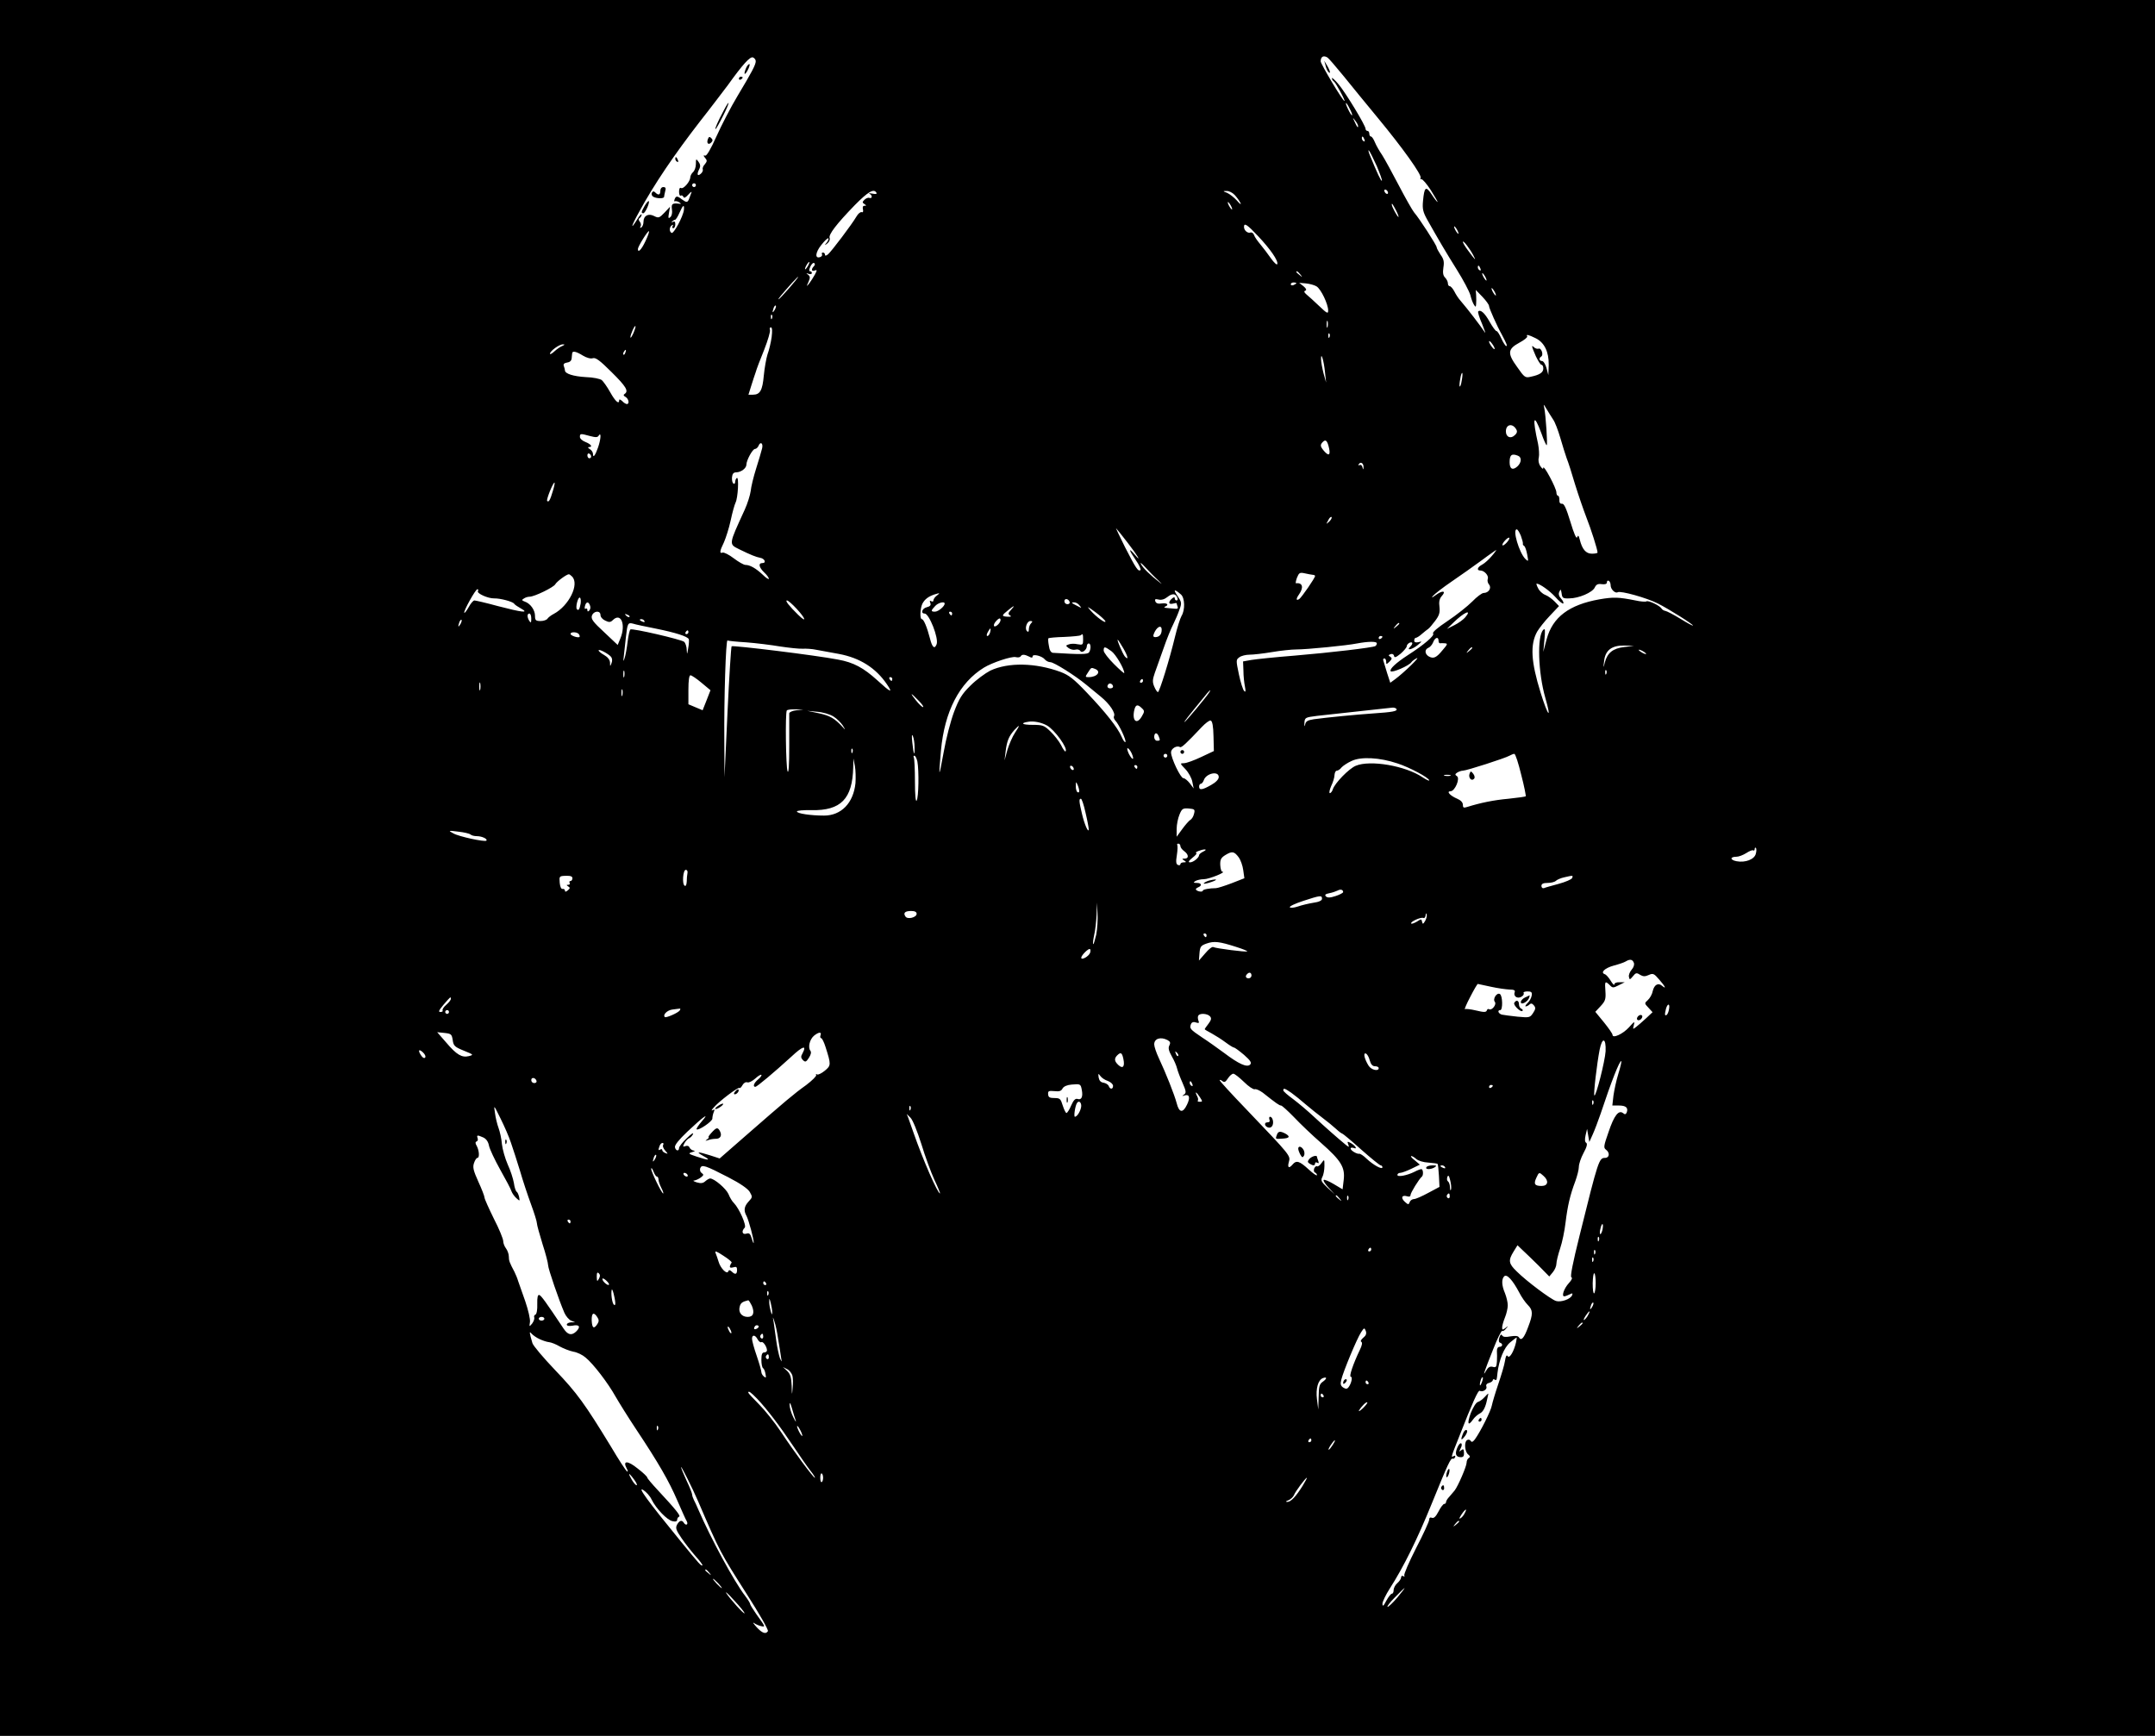 <?xml version="1.0" standalone="no"?>
<!DOCTYPE svg PUBLIC "-//W3C//DTD SVG 20010904//EN"
 "http://www.w3.org/TR/2001/REC-SVG-20010904/DTD/svg10.dtd">
<svg version="1.0" xmlns="http://www.w3.org/2000/svg"
 width="1152pt" height="928pt" viewBox="0 0 1152 928"
 preserveAspectRatio="xMidYMid meet">

<g transform="translate(0,928) scale(0.1,-0.1)"
fill="#000000" stroke="none">
<path d="M0 4640 l0 -4640 5760 0 5760 0 0 4640 0 4640 -5760 0 -5760 0 0
-4640z m4040 4313 c0 -19 -20 -57 -98 -187 -36 -60 -86 -157 -112 -215 -30
-67 -52 -105 -60 -103 -11 3 -11 0 0 -13 11 -13 10 -18 -2 -33 -9 -9 -14 -22
-11 -28 2 -6 -3 -17 -12 -24 -18 -15 -21 0 -6 28 6 12 5 24 -5 37 -13 18 -14
17 -14 -12 0 -17 -7 -36 -15 -43 -8 -7 -15 -20 -15 -29 -1 -22 -37 -64 -50
-56 -6 4 -10 -5 -10 -20 0 -14 4 -24 9 -21 5 4 11 0 14 -6 3 -9 12 -5 27 12
12 14 20 18 16 10 -3 -8 -9 -23 -12 -32 -8 -22 -14 -22 -40 -3 -24 19 -31 18
-38 -1 -3 -8 -2 -13 2 -10 4 2 14 0 22 -5 13 -9 13 -10 0 -8 -37 4 -42 -1 -38
-31 3 -18 -1 -35 -9 -41 -10 -9 -12 -5 -7 22 l6 34 -30 -32 c-27 -28 -32 -30
-55 -18 -31 16 -57 2 -57 -30 0 -13 -5 -27 -12 -31 -7 -4 -8 -3 -4 5 4 6 3 18
-4 26 -7 9 -8 15 0 20 5 3 10 12 10 18 0 7 -12 -6 -25 -28 -38 -61 -30 -32 12
43 81 149 188 306 325 483 57 72 123 160 149 194 81 113 119 154 134 148 8 -3
15 -12 15 -20z m3057 19 c6 -4 44 -48 85 -98 40 -50 123 -151 184 -225 130
-157 237 -306 228 -320 -3 -5 -1 -8 4 -7 6 2 29 -25 51 -59 22 -35 38 -63 36
-63 -3 0 -17 18 -32 41 -31 47 -39 40 -46 -36 -4 -41 0 -59 23 -100 58 -103
99 -173 158 -267 34 -54 66 -115 72 -135 5 -21 14 -45 20 -53 8 -13 10 -12 11
5 1 11 1 32 0 48 l-2 27 35 -36 c20 -21 36 -43 36 -50 0 -11 42 -106 69 -154
25 -47 30 -60 23 -60 -4 0 -16 18 -26 40 -10 22 -21 40 -26 40 -5 0 -21 22
-37 50 -26 47 -49 67 -61 55 -3 -3 6 -33 21 -67 14 -35 21 -55 14 -44 -24 36
-88 120 -130 169 -11 12 -25 34 -33 50 -8 15 -19 27 -24 27 -6 0 -10 7 -10 16
0 8 -7 22 -15 30 -11 11 -13 26 -9 54 5 30 2 45 -15 68 -11 17 -21 35 -21 40
0 11 -93 155 -121 187 -9 11 -46 76 -82 145 -36 69 -76 142 -89 162 -14 20
-31 50 -38 67 -7 17 -16 31 -21 31 -5 0 -9 7 -9 15 0 8 -4 15 -10 15 -5 0 -10
5 -10 11 0 18 -105 191 -144 238 -20 24 -36 38 -36 33 0 -6 5 -14 10 -17 10
-6 64 -105 57 -105 -9 0 -127 198 -127 212 0 25 15 34 37 20z m118 -273 c9
-17 15 -33 13 -35 -3 -2 -12 12 -21 31 -21 43 -13 47 8 4z m45 -93 c0 -12 -5
-7 -19 24 -11 24 -11 24 3 6 9 -11 16 -24 16 -30z m34 -72 c3 -8 2 -12 -4 -9
-6 3 -10 10 -10 16 0 14 7 11 14 -7z m66 -142 c17 -41 30 -76 27 -78 -4 -4
-24 38 -64 136 -8 19 -10 31 -5 25 5 -5 24 -43 42 -83z m-3640 -102 c0 -5 -4
-10 -10 -10 -5 0 -10 5 -10 10 0 6 5 10 10 10 6 0 10 -4 10 -10z m3700 -41 c0
-6 -4 -7 -10 -4 -5 3 -10 11 -10 16 0 6 5 7 10 4 6 -3 10 -11 10 -16z m-2735
1 c4 -7 -3 -9 -22 -5 -15 3 -22 2 -15 -1 16 -7 16 -27 0 -22 -7 3 -19 -2 -27
-10 -12 -12 -12 -15 0 -23 11 -7 12 -9 0 -9 -8 0 -11 -7 -8 -19 3 -12 0 -18
-7 -15 -6 2 -19 -8 -28 -24 -25 -43 -133 -185 -151 -201 -11 -9 -17 -10 -17
-2 0 6 -5 11 -11 11 -5 0 -8 -4 -5 -9 3 -5 -1 -12 -9 -15 -30 -11 -27 24 5 64
18 23 35 39 38 36 3 -3 -1 -14 -9 -23 -13 -16 -12 -17 4 -4 10 8 15 21 12 29
-7 18 38 76 134 175 72 73 102 90 116 67z m1915 -12 c12 -13 26 -32 31 -43 6
-11 -3 -6 -18 12 -16 18 -40 36 -53 42 -24 9 -24 10 -3 10 12 1 32 -9 43 -21z
m-20 -58 c6 -11 8 -20 6 -20 -3 0 -10 9 -16 20 -6 11 -8 20 -6 20 3 0 10 -9
16 -20z m884 -27 c9 -18 14 -33 12 -33 -6 0 -36 55 -36 66 0 11 5 3 24 -33z
m-3808 5 c-4 -35 -55 -130 -66 -123 -14 8 -12 32 2 41 7 4 8 3 4 -4 -4 -7 -2
-12 3 -12 6 0 11 9 11 21 0 13 -4 18 -12 13 -8 -4 -10 -3 -5 2 5 5 12 9 15 9
4 -1 15 16 24 37 19 43 27 48 24 16z m3070 -141 c65 -69 108 -131 102 -149 -2
-6 -17 7 -34 31 -16 23 -41 56 -56 74 -15 18 -31 40 -34 50 -3 10 -12 16 -19
14 -15 -6 -35 11 -35 30 0 24 17 13 76 -50z m1064 33 c6 -11 8 -20 6 -20 -3 0
-10 9 -16 20 -6 11 -8 20 -6 20 3 0 10 -9 16 -20z m-4340 -60 c-21 -45 -40
-64 -40 -41 0 13 54 100 59 95 3 -2 -6 -27 -19 -54z m4426 -75 c18 -34 10 -26
-29 27 -15 20 -27 40 -27 45 1 11 37 -36 56 -72z m-3556 -55 c-6 -11 -13 -20
-16 -20 -2 0 0 9 6 20 6 11 13 20 16 20 2 0 0 -9 -6 -20z m31 -3 c-16 -16 -13
-30 4 -23 13 5 14 2 1 -22 -8 -15 -22 -36 -30 -47 -15 -19 -16 -18 -4 8 10 23
9 30 -3 39 -11 8 -11 9 4 4 9 -3 17 -1 17 4 0 6 -4 10 -10 10 -6 0 -5 10 2 25
6 13 15 22 20 19 6 -4 5 -11 -1 -17z m3563 -13 c3 -8 2 -12 -4 -9 -6 3 -10 10
-10 16 0 14 7 11 14 -7z m-963 -31 c13 -16 12 -17 -3 -4 -10 7 -18 15 -18 17
0 8 8 3 21 -13z m989 -13 c6 -11 8 -20 6 -20 -3 0 -10 9 -16 20 -6 11 -8 20
-6 20 3 0 10 -9 16 -20z m-3721 -60 c-29 -33 -54 -60 -57 -60 -5 0 16 25 72
88 51 55 40 35 -15 -28z m2711 26 c0 -2 -7 -6 -15 -10 -8 -3 -15 -1 -15 4 0 6
7 10 15 10 8 0 15 -2 15 -4z m108 -17 c24 -15 62 -95 62 -129 0 -19 -6 -16
-48 24 -26 25 -56 52 -67 61 -14 12 -16 18 -7 21 8 4 5 11 -10 24 l-23 18 36
-3 c20 -2 46 -9 57 -16z m952 -29 c6 -11 8 -20 6 -20 -3 0 -10 9 -16 20 -6 11
-8 20 -6 20 3 0 10 -9 16 -20z m-3849 -97 c-12 -20 -14 -14 -5 12 4 9 9 14 11
11 3 -2 0 -13 -6 -23z m-14 -45 c-3 -8 -6 -5 -6 6 -1 11 2 17 5 13 3 -3 4 -12
1 -19z m2970 -45 c-3 -10 -5 -4 -5 12 0 17 2 24 5 18 2 -7 2 -21 0 -30z
m-3711 -34 c-9 -19 -15 -29 -16 -22 0 15 22 64 27 60 2 -2 -3 -19 -11 -38z
m739 -21 c-4 -29 -14 -71 -22 -92 -7 -22 -16 -73 -20 -114 -7 -79 -20 -102
-58 -102 l-24 0 15 48 c8 26 19 59 24 73 4 15 24 68 45 119 20 51 34 99 31
106 -3 8 -1 14 5 14 7 0 8 -18 4 -52z m2982 0 c-3 -8 -6 -5 -6 6 -1 11 2 17 5
13 3 -3 4 -12 1 -19z m1102 -6 c47 -23 71 -73 70 -142 l-2 -55 -10 38 c-6 20
-16 37 -24 37 -15 0 -18 16 -4 24 14 9 0 48 -14 42 -7 -2 -18 1 -24 7 -16 16
-14 6 9 -47 12 -25 25 -46 30 -46 6 0 10 -9 10 -20 0 -21 -19 -34 -67 -44 -29
-7 -34 -4 -72 51 -54 74 -52 97 11 131 26 14 45 29 42 34 -8 12 7 9 45 -10z
m-219 -56 c0 -6 -7 -1 -15 10 -8 10 -15 23 -15 28 0 6 7 1 15 -10 8 -10 15
-23 15 -28z m-4985 14 c-11 -4 -30 -18 -42 -29 -13 -12 -23 -17 -23 -12 0 14
50 51 69 50 12 0 11 -2 -4 -9z m338 -35 c-3 -9 -8 -14 -10 -11 -3 3 -2 9 2 15
9 16 15 13 8 -4z m-227 -16 c20 -12 42 -18 53 -14 15 5 38 -12 100 -74 78 -77
93 -102 70 -117 -8 -5 -6 -10 5 -16 17 -10 22 -38 7 -38 -5 0 -17 7 -25 16 -9
8 -16 11 -16 5 0 -25 -20 -8 -48 42 -16 29 -37 58 -45 65 -9 7 -47 15 -85 16
-67 4 -112 18 -112 36 0 4 -3 15 -6 23 -4 11 2 16 18 19 15 2 23 10 24 23 1
11 2 23 3 28 2 12 22 8 57 -14z m3967 -89 l6 -55 -14 50 c-7 28 -13 61 -13 75
-1 43 15 -7 21 -70z m731 -44 c-3 -21 -8 -35 -11 -32 -2 2 -1 20 3 40 3 21 8
35 11 32 2 -2 1 -20 -3 -40z m488 -208 c10 -13 27 -58 39 -99 12 -41 27 -90
34 -109 8 -19 28 -82 45 -140 18 -58 45 -136 60 -175 25 -63 60 -173 60 -189
0 -3 -13 -6 -30 -6 -32 0 -52 23 -65 75 -6 23 -9 26 -14 13 -4 -11 -17 19 -36
82 -22 72 -34 99 -45 97 -10 -1 -15 6 -14 21 0 12 -3 22 -8 22 -4 0 -8 8 -8
18 0 10 -16 47 -35 82 -19 36 -35 58 -35 50 0 -10 -5 -7 -15 7 -10 14 -13 32
-9 47 3 14 1 47 -4 73 -32 143 -24 169 18 56 12 -35 25 -63 28 -63 6 0 -5 163
-13 200 -5 22 -4 21 12 -6 10 -17 26 -42 35 -56z m-198 -51 c8 -12 7 -21 -6
-33 -22 -22 -48 -11 -48 20 0 37 34 45 54 13z m-4950 -38 c31 -8 41 -8 47 3
14 21 11 -21 -4 -64 -15 -43 -27 -59 -27 -35 0 9 -8 21 -17 26 -10 6 -12 11
-5 11 22 0 12 15 -18 27 -16 6 -30 18 -30 27 0 19 3 19 54 5z m3951 -66 c8
-38 -3 -42 -28 -13 -20 24 -21 32 -5 48 15 15 24 6 33 -35z m-3031 0 c-4 -16
-18 -64 -32 -108 -14 -44 -27 -98 -29 -120 -3 -22 -17 -67 -32 -100 -87 -190
-86 -183 -28 -212 59 -29 89 -41 111 -45 24 -4 34 -28 12 -28 -24 0 -19 -23 9
-50 14 -13 25 -28 25 -34 0 -5 -15 4 -32 21 -37 35 -69 53 -93 53 -9 0 -37 16
-62 35 -26 20 -53 33 -60 31 -18 -7 -16 8 7 55 10 23 27 75 36 117 9 43 21 85
26 95 13 25 19 139 7 132 -5 -4 -9 -13 -9 -21 0 -8 -4 -13 -9 -9 -6 3 -9 18
-8 33 2 20 8 27 24 27 25 1 53 22 53 41 0 23 33 84 46 84 6 0 14 7 18 15 10
27 27 17 20 -12z m-914 -44 c0 -5 -4 -9 -10 -9 -5 0 -10 7 -10 16 0 8 5 12 10
9 6 -3 10 -10 10 -16z m4954 5 c22 -8 20 -37 -3 -58 -25 -22 -41 -13 -41 23 0
39 11 48 44 35z m-825 -62 c-1 -15 -2 -15 -6 1 -2 9 -9 14 -15 11 -7 -4 -8 -2
-4 5 10 15 26 4 25 -17z m-4334 -128 c-14 -48 -22 -61 -30 -52 -6 6 31 98 39
98 3 0 -1 -21 -9 -46z m4151 -162 c-18 -16 -18 -16 -6 6 6 13 14 21 18 18 3
-4 -2 -14 -12 -24z m-1079 -112 c55 -71 79 -112 39 -65 -36 42 -32 25 6 -30
17 -24 28 -48 25 -52 -12 -11 -24 7 -83 122 -30 61 -52 106 -47 100 5 -5 32
-39 60 -75z m2103 36 c7 -19 12 -38 11 -42 -2 -4 2 -10 7 -13 5 -3 12 -24 16
-46 7 -38 7 -39 -10 -23 -33 33 -70 158 -46 158 5 0 14 -15 22 -34z m-75 -36
c-10 -11 -20 -18 -23 -15 -3 3 3 14 13 25 10 11 20 18 23 15 3 -3 -3 -14 -13
-25z m-80 -72 c-15 -18 -38 -39 -51 -46 -27 -14 -32 -32 -10 -32 21 0 46 -28
39 -45 -3 -9 0 -22 7 -30 15 -18 -2 -45 -29 -45 -9 0 -37 -21 -61 -46 -25 -25
-84 -72 -132 -104 -54 -36 -83 -61 -77 -67 10 -10 -50 -61 -136 -116 -63 -41
-98 -74 -91 -85 6 -11 99 29 111 48 3 5 16 15 28 21 23 11 -69 -78 -115 -112
l-26 -19 -17 52 c-9 29 -18 59 -20 66 -3 6 0 12 5 12 6 0 10 -8 10 -17 0 -16
1 -16 18 0 14 14 14 19 4 26 -11 7 -11 9 2 14 8 3 16 0 18 -9 2 -12 10 -9 36
12 17 15 32 33 32 39 0 7 7 15 15 19 18 7 20 -5 3 -22 -22 -22 12 -14 40 9 25
21 26 22 5 16 -16 -3 -23 -1 -23 9 0 8 4 14 8 14 5 0 20 9 33 21 13 11 29 24
34 27 6 4 22 23 37 43 22 29 26 44 23 74 -4 27 0 44 11 57 27 29 7 34 -29 8
-22 -16 -27 -18 -17 -6 8 10 53 45 100 77 47 32 119 83 160 113 41 31 77 55
78 56 2 0 -8 -15 -23 -32z m-1784 -130 c19 -18 24 -24 10 -13 -50 38 -93 80
-102 100 -6 11 5 3 23 -17 18 -20 49 -52 69 -70z m827 29 c6 0 12 -3 12 -6 0
-11 -71 -113 -84 -123 -18 -12 -19 0 -2 24 26 37 20 64 -16 60 -3 -1 -1 12 5
29 11 27 15 30 42 24 16 -4 36 -7 43 -8z m-3960 -9 c41 -41 -17 -157 -98 -200
-14 -7 -29 -19 -33 -25 -4 -7 -21 -13 -37 -13 -26 0 -30 4 -30 28 0 31 -25 66
-55 76 -16 6 -17 9 -5 16 8 6 22 10 31 10 26 0 128 50 137 66 8 15 61 54 73
54 3 0 10 -5 17 -12z m5552 -47 c0 -22 25 -45 38 -37 15 9 155 -30 214 -60 58
-29 188 -111 188 -118 0 -3 -30 13 -67 36 -36 22 -73 41 -80 42 -8 1 -18 7
-21 13 -10 16 -71 45 -81 38 -5 -3 -31 -1 -58 5 -91 18 -117 19 -193 6 -162
-29 -250 -95 -282 -213 l-18 -68 6 65 c5 52 4 63 -6 53 -34 -33 -28 -228 11
-364 35 -122 14 -99 -25 27 -52 167 -57 258 -19 327 10 17 40 56 67 84 l50 53
-23 24 c-13 13 -35 30 -51 36 -15 6 -32 22 -38 36 -7 13 -10 24 -8 24 17 0 70
-38 100 -71 20 -23 40 -39 43 -35 3 3 -2 15 -12 26 -12 13 -15 25 -9 37 7 15
8 14 12 -9 3 -25 7 -28 40 -27 52 0 125 32 137 58 8 17 17 21 38 18 18 -2 27
1 27 10 0 8 5 11 10 8 6 -3 10 -14 10 -24z m-6055 -31 c-8 -12 54 -40 87 -39
31 1 100 -17 107 -29 3 -5 20 -16 36 -25 47 -26 6 -21 -124 13 -62 17 -119 30
-125 30 -6 0 -20 -16 -30 -35 -11 -19 -21 -33 -24 -31 -6 7 60 126 70 126 5 0
6 -5 3 -10z m3758 -18 c21 -18 23 -83 3 -115 -7 -12 -23 -62 -35 -112 -29
-121 -83 -295 -91 -295 -4 0 -13 13 -20 30 -10 24 -9 37 3 72 9 24 30 83 47
132 17 50 41 108 52 129 11 22 26 57 33 78 13 35 12 40 -11 74 -24 35 -17 38
19 7z m-1305 -6 c-10 -7 -18 -19 -18 -25 0 -7 -5 -9 -12 -5 -8 5 -9 2 -5 -9 5
-12 -1 -19 -18 -23 -26 -6 -35 -34 -12 -34 24 0 76 -132 64 -164 -11 -29 -24
-17 -36 32 -15 58 -33 102 -43 102 -12 0 -9 59 3 83 13 24 32 38 64 49 30 9
32 9 13 -6z m1286 -12 c3 -8 1 -14 -4 -14 -6 0 -10 5 -10 11 0 8 -5 8 -15 -1
-21 -18 -19 -33 5 -27 11 3 20 4 20 2 0 -2 2 -10 5 -18 4 -10 -1 -13 -17 -11
-13 1 -32 3 -43 4 -11 1 -14 4 -7 7 23 9 12 21 -17 17 -20 -3 -30 0 -35 11 -4
12 0 14 17 10 15 -4 32 1 47 13 26 21 45 20 54 -4z m-3190 -31 c-6 -31 -11
-39 -20 -30 -9 9 6 68 16 62 5 -3 6 -18 4 -32z m2614 9 c2 -7 -3 -12 -12 -12
-9 0 -16 7 -16 16 0 17 22 14 28 -4z m-1459 -37 c49 -53 55 -78 8 -32 -48 47
-72 77 -60 77 6 0 29 -20 52 -45z m-1105 18 c4 -9 2 -21 -4 -27 -7 -7 -10 -6
-10 3 0 7 -4 10 -9 7 -5 -4 -7 3 -4 14 6 24 19 26 27 3z m1896 10 c0 -14 -34
-43 -52 -43 -22 0 -23 5 0 29 16 19 52 28 52 14z m721 -10 c13 -15 12 -15 -11
-3 -34 17 -36 20 -18 20 9 0 22 -7 29 -17z m-367 -24 c-15 -16 -16 -22 -5 -29
10 -5 6 -8 -12 -7 -34 2 -34 6 1 34 34 28 41 29 16 2z m505 -60 c5 -16 -47 21
-79 57 -22 25 -19 24 25 -8 27 -20 51 -42 54 -49z m-2699 33 c0 -11 12 -24 26
-30 20 -10 28 -9 40 3 44 43 71 -25 40 -99 l-14 -34 -72 68 c-60 55 -71 71
-66 88 9 27 46 30 46 4z m1880 8 c0 -5 -2 -10 -4 -10 -3 0 -8 5 -11 10 -3 6
-1 10 4 10 6 0 11 -4 11 -10z m2743 -20 c-10 -12 -36 -31 -58 -42 l-40 -20 35
34 c55 54 102 75 63 28z m-4993 -7 c0 -22 -2 -25 -10 -13 -13 20 -13 40 0 40
6 0 10 -12 10 -27z m525 9 c-3 -3 -11 0 -18 7 -9 10 -8 11 6 5 10 -3 15 -9 12
-12z m1971 -40 c-23 -23 -33 -6 -10 19 12 13 20 16 22 9 3 -7 -3 -19 -12 -28z
m-2875 1 c-12 -20 -14 -14 -5 12 4 9 9 14 11 11 3 -2 0 -13 -6 -23z m984 17
c3 -6 -1 -7 -9 -4 -18 7 -21 14 -7 14 6 0 13 -4 16 -10z m2067 -12 c-7 -7 -12
-21 -12 -32 0 -13 -3 -17 -10 -10 -14 14 0 54 18 54 12 0 13 -3 4 -12z m-2004
-29 c103 -21 167 -41 174 -56 2 -5 1 -26 -3 -48 -6 -36 -6 -37 -8 -9 0 17 -7
37 -14 43 -17 13 -276 73 -287 66 -4 -3 -11 -32 -15 -66 -4 -33 -11 -73 -16
-87 -7 -22 -8 -20 -4 13 2 22 7 67 11 100 8 73 11 78 38 71 11 -4 68 -16 124
-27z m3972 27 c0 -2 -8 -10 -17 -17 -16 -13 -17 -12 -4 4 13 16 21 21 21 13z
m-1270 -33 c0 -24 -12 -38 -32 -39 -11 -1 -15 4 -11 15 14 39 43 55 43 24z
m-917 -13 c-3 -11 -9 -20 -15 -20 -5 0 -4 9 2 20 6 11 12 20 14 20 2 0 2 -9
-1 -20z m-1613 0 c0 -5 -5 -10 -11 -10 -5 0 -7 5 -4 10 3 6 8 10 11 10 2 0 4
-4 4 -10z m-585 -11 c4 -6 5 -12 3 -14 -7 -7 -48 7 -48 16 0 13 37 11 45 -2z
m2695 -29 c0 -27 -2 -29 -30 -24 -16 4 -37 3 -47 -1 -17 -6 -17 -7 0 -20 10
-7 26 -11 36 -8 10 3 22 0 26 -7 9 -14 35 6 35 26 0 8 5 14 10 14 12 0 13 -30
2 -47 -7 -12 -47 -12 -193 -3 -11 1 -19 14 -22 38 -4 20 -5 38 -2 40 2 2 40 6
85 7 45 2 84 6 88 9 10 11 12 6 12 -24z m1600 16 c0 -3 -4 -8 -10 -11 -5 -3
-10 -1 -10 4 0 6 5 11 10 11 6 0 10 -2 10 -4z m300 -21 c0 -8 3 -14 8 -14 4 1
15 1 25 0 17 -1 16 -5 -10 -35 -34 -42 -49 -49 -74 -36 -23 13 -25 38 -3 47 8
3 20 16 25 29 10 27 29 32 29 9z m-3700 -9 c52 -4 133 -14 180 -22 47 -7 101
-13 120 -12 19 1 53 -1 75 -6 22 -4 76 -14 120 -22 112 -21 197 -75 256 -162
34 -50 21 -45 -51 21 -74 67 -127 96 -211 111 -118 23 -561 77 -568 71 -3 -4
-13 -163 -22 -353 l-16 -347 -1 195 c-2 223 8 541 17 536 3 -2 49 -7 101 -10z
m2015 -32 c25 -43 30 -69 7 -42 -11 15 -43 88 -37 88 2 0 15 -21 30 -46z
m1355 27 c0 -6 -3 -12 -8 -15 -13 -8 -240 -35 -432 -51 -102 -8 -206 -19 -230
-23 l-45 -8 2 -49 c0 -28 4 -66 8 -85 5 -26 4 -32 -4 -24 -6 5 -19 45 -28 88
-16 76 -16 79 2 92 10 8 35 14 54 14 20 0 74 6 121 14 47 8 105 14 130 14 56
0 270 21 324 32 58 11 106 12 106 1z m1323 -20 c-61 -7 -90 -31 -104 -82 -8
-33 -9 -33 -4 6 6 59 41 85 108 84 l52 -2 -52 -6z m-2742 -22 c23 -16 69 -94
69 -117 0 -4 -25 18 -55 48 -30 30 -55 62 -55 72 0 23 5 23 41 -3z m1929 17
c0 -2 -8 -10 -17 -17 -16 -13 -17 -12 -4 4 13 16 21 21 21 13z m-4603 -48 c6
-8 7 -21 2 -33 -7 -19 -8 -19 -8 3 -1 15 -12 29 -31 40 -16 9 -30 20 -30 25 0
10 53 -18 67 -35z m5533 16 c0 -2 -9 0 -20 6 -11 6 -20 13 -20 16 0 2 9 0 20
-6 11 -6 20 -13 20 -16z m-3299 -14 c14 -8 19 -7 19 1 0 15 52 2 66 -17 6 -7
19 -14 29 -14 19 0 133 -72 191 -120 17 -14 52 -43 78 -64 48 -39 81 -89 71
-105 -3 -5 0 -15 7 -23 20 -20 61 -109 54 -115 -3 -3 -12 9 -20 28 -21 49 -85
130 -185 235 -70 74 -97 95 -142 112 -133 49 -279 52 -375 7 -27 -14 -75 -49
-106 -80 -46 -45 -61 -70 -88 -141 -18 -48 -43 -144 -55 -213 -27 -146 -28
-146 -15 6 19 209 98 363 230 444 44 27 149 62 170 56 11 -3 23 -1 26 4 7 12
21 11 45 -1z m353 -66 c35 -14 11 -44 -35 -44 -18 0 -19 1 -3 25 18 28 17 27
38 19z m-2517 -41 c-3 -10 -5 -4 -5 12 0 17 2 24 5 18 2 -7 2 -21 0 -30z
m5250 15 c-3 -8 -6 -5 -6 6 -1 11 2 17 5 13 3 -3 4 -12 1 -19z m-4837 -48 l48
-40 -21 -54 -21 -53 -38 16 -38 16 0 78 c0 50 4 77 11 77 6 0 33 -18 59 -40z
m1020 20 c0 -5 -2 -10 -4 -10 -3 0 -8 5 -11 10 -3 6 -1 10 4 10 6 0 11 -4 11
-10z m1340 -10 c0 -5 -5 -10 -11 -10 -5 0 -7 5 -4 10 3 6 8 10 11 10 2 0 4 -4
4 -10z m-3543 -47 c-3 -10 -5 -2 -5 17 0 19 2 27 5 18 2 -10 2 -26 0 -35z
m3383 16 c0 -5 -7 -9 -15 -9 -15 0 -20 12 -9 23 8 8 24 -1 24 -14z m-2623 -46
c-3 -10 -5 -4 -5 12 0 17 2 24 5 18 2 -7 2 -21 0 -30z m3137 15 c-14 -23 -127
-158 -132 -158 -4 0 16 26 103 132 30 38 43 49 29 26z m-1554 -43 c19 -19 30
-35 24 -35 -5 0 -22 16 -37 35 -36 45 -30 45 13 0z m1194 -41 c15 -14 15 -18
-1 -45 -27 -46 -53 -21 -39 37 7 28 18 30 40 8z m1361 -4 c7 -12 -21 -17 -125
-24 -88 -6 -244 -21 -317 -31 -32 -5 -43 -11 -46 -28 -3 -14 -5 -11 -4 8 2 29
4 30 67 38 54 6 343 38 402 44 10 1 20 -2 23 -7z m-3207 -7 c-21 -2 -38 -10
-39 -16 0 -7 0 -84 0 -172 0 -106 -3 -153 -9 -138 -9 22 -13 311 -4 325 3 4
24 7 47 6 l42 -1 -37 -4z m197 -33 c18 -11 40 -33 50 -48 16 -26 16 -27 -2 -7
-42 45 -66 59 -126 72 l-62 13 53 -5 c29 -2 68 -13 87 -25z m1141 -48 c41 -22
115 -124 100 -139 -2 -3 -14 12 -24 34 -11 21 -37 54 -57 73 -33 32 -41 35
-95 35 -58 0 -69 10 -20 17 27 4 67 -4 96 -20z m891 -58 l2 -79 -68 -32 c-38
-18 -79 -33 -92 -33 -22 0 -22 -1 8 -32 17 -18 34 -49 37 -68 l7 -35 -21 28
c-12 15 -27 27 -34 27 -15 0 -66 107 -66 138 0 20 31 39 48 28 8 -4 33 19 116
107 20 21 41 37 48 35 9 -3 14 -31 15 -84z m-1061 19 c-14 -21 -32 -63 -41
-93 l-15 -55 6 50 c7 55 17 79 47 113 30 32 31 27 3 -15z m-537 -77 c1 -54 -5
-42 -12 24 -4 36 -3 48 3 35 5 -11 9 -38 9 -59z m1305 58 c9 -22 8 -24 -9 -24
-8 0 -15 9 -15 20 0 24 15 27 24 4z m-1637 -86 c-3 -8 -6 -5 -6 6 -1 11 2 17
5 13 3 -3 4 -12 1 -19z m1492 -4 c17 -38 6 -42 -14 -5 -8 17 -12 31 -7 31 5 0
14 -12 21 -26z m191 -14 c0 -5 -4 -10 -10 -10 -5 0 -10 5 -10 10 0 6 5 10 10
10 6 0 10 -4 10 -10z m1892 -102 c16 -61 26 -113 24 -115 -2 -2 -44 -8 -92
-13 -79 -7 -151 -22 -221 -44 -19 -6 -23 -4 -23 12 0 12 -11 24 -30 32 -38 16
-60 40 -36 40 24 0 53 70 34 81 -11 7 -10 11 2 19 8 5 22 10 30 10 19 0 227
67 249 80 9 5 21 10 26 10 6 0 22 -50 37 -112z m-3228 71 c9 -48 7 -192 -4
-209 -5 -9 -9 28 -9 103 0 65 -3 122 -6 127 -3 6 -2 10 3 10 5 0 12 -14 16
-31z m2566 -10 c65 -21 170 -77 170 -91 0 -4 -16 4 -36 17 -90 61 -280 94
-357 61 -36 -15 -111 -92 -122 -125 -3 -11 -11 -21 -16 -21 -5 0 -2 17 7 38
10 20 18 47 18 60 1 12 6 22 12 22 6 0 18 7 25 17 8 9 32 25 54 35 50 24 150
19 245 -13z m-2897 -106 c-11 -106 -76 -173 -168 -173 -72 0 -145 11 -145 22
0 5 35 8 78 7 157 -3 219 60 223 229 l1 47 8 -40 c4 -22 5 -63 3 -92z m1167
76 c0 -6 -4 -7 -10 -4 -5 3 -10 11 -10 16 0 6 5 7 10 4 6 -3 10 -11 10 -16z
m340 11 c0 -5 -2 -10 -4 -10 -3 0 -8 5 -11 10 -3 6 -1 10 4 10 6 0 11 -4 11
-10z m435 -54 c0 -12 -15 -28 -40 -42 -47 -27 -65 -30 -65 -9 0 8 4 15 9 15 5
0 12 8 16 19 12 37 80 52 80 17z m1238 7 c-7 -2 -21 -2 -30 0 -10 3 -4 5 12 5
17 0 24 -2 18 -5z m-1984 -81 c1 -7 -3 -10 -9 -7 -5 3 -10 18 -9 33 0 24 1 25
9 7 5 -11 9 -26 9 -33z m34 -117 c10 -42 17 -81 17 -88 -1 -24 -23 26 -36 82
-16 67 -17 81 -6 81 5 0 16 -34 25 -75z m580 -5 c-3 -14 -12 -29 -20 -33 -8
-5 -27 -27 -43 -49 l-30 -41 0 42 c0 23 7 57 15 76 13 32 18 35 49 33 32 -3
35 -5 29 -28z m-3868 -111 c5 -5 20 -9 35 -9 26 0 58 -15 50 -24 -9 -8 -148
22 -177 39 -28 15 -27 16 27 9 30 -3 59 -10 65 -15z m3795 -62 c0 -7 9 -19 20
-27 25 -18 26 -40 3 -40 -15 0 -16 -2 -3 -10 13 -8 12 -10 -2 -10 -10 0 -18
-4 -18 -10 0 -5 -6 -7 -13 -4 -10 4 -12 17 -6 52 4 26 5 50 2 55 -2 4 1 7 6 7
6 0 11 -6 11 -13z m3076 -41 c-7 -30 -56 -49 -103 -40 -36 7 -36 24 0 24 12 0
35 9 51 19 17 11 33 18 38 15 4 -3 8 0 8 7 0 7 3 10 6 6 4 -3 4 -17 0 -31z
m-2953 12 c-13 -6 -23 -15 -23 -19 0 -14 -31 -39 -48 -39 -12 0 -9 7 13 25 17
13 26 25 20 25 -14 2 27 19 45 19 9 0 6 -5 -7 -11z m190 -33 c9 -13 20 -43 23
-67 l6 -43 -69 -27 c-37 -14 -75 -26 -83 -26 -34 0 -70 -7 -70 -13 0 -9 -27
-6 -36 4 -4 4 1 9 10 13 23 9 20 24 -6 24 -19 0 -20 2 -8 10 8 5 29 10 46 10
27 0 124 39 98 40 -5 0 -10 16 -11 36 -1 29 4 39 29 54 35 21 46 19 71 -15z
m-2948 -82 c-2 -10 -4 -31 -4 -46 -1 -17 -5 -26 -11 -22 -15 9 -9 85 6 85 7 0
11 -8 9 -17z m-615 -28 c0 -8 -5 -15 -11 -15 -5 0 -7 -4 -4 -10 3 -5 0 -10 -7
-10 -11 0 -11 -2 0 -9 10 -6 10 -10 -3 -21 -10 -8 -15 -9 -15 -1 0 6 -6 10
-12 9 -8 -2 -14 11 -16 33 -3 35 -2 36 32 37 26 1 36 -3 36 -13z m5344 1 c-3
-7 -35 -21 -72 -31 -37 -10 -73 -20 -79 -23 -7 -2 -13 3 -13 12 0 11 9 16 33
16 18 0 38 5 44 11 6 6 26 15 45 19 48 11 48 11 42 -4z m-1224 -75 c0 -4 -18
-14 -40 -21 -30 -10 -44 -10 -52 -2 -8 8 -3 13 18 17 16 3 36 10 44 14 16 9
30 5 30 -8z m-113 -36 c0 -9 -16 -17 -46 -21 -25 -4 -63 -13 -83 -20 -21 -7
-40 -9 -43 -4 -3 5 29 20 72 34 92 30 100 31 100 11z m-1207 -192 c-7 -30 -14
-53 -16 -50 -3 2 0 24 5 48 6 24 11 73 13 109 l2 65 3 -58 c2 -32 -1 -83 -7
-114z m-960 112 c0 -20 -50 -32 -60 -14 -13 19 -2 29 31 29 19 0 29 -5 29 -15z
m2719 -37 c-11 -19 -14 -20 -17 -6 -3 16 -5 16 -28 1 -14 -8 -27 -13 -30 -10
-8 8 49 35 64 30 6 -3 12 3 13 14 0 10 3 13 5 6 3 -7 0 -22 -7 -35z m-1169
-78 c0 -5 -2 -10 -4 -10 -3 0 -8 5 -11 10 -3 6 -1 10 4 10 6 0 11 -4 11 -10z
m158 -62 c35 -11 62 -22 59 -24 -5 -5 -168 16 -181 23 -5 4 -25 -11 -43 -33
l-34 -39 3 39 c3 35 7 41 38 52 40 14 68 11 158 -18z m-781 -32 c-7 -19 -47
-41 -47 -26 0 13 40 53 47 46 3 -3 3 -12 0 -20z m2907 -53 c4 -9 -1 -25 -12
-37 -10 -12 -17 -29 -14 -39 3 -16 5 -15 21 4 15 19 20 20 38 8 17 -10 27 -10
47 -1 22 10 28 8 55 -24 33 -37 41 -55 16 -34 -21 18 -42 6 -50 -28 -3 -17
-15 -38 -26 -48 -19 -17 -19 -18 3 -41 l22 -24 -34 -32 c-19 -18 -44 -39 -54
-47 -18 -14 -18 -13 -12 10 6 22 3 21 -26 -12 -33 -36 -88 -61 -88 -40 0 6
-21 36 -46 67 l-46 56 28 30 c25 27 29 37 26 80 -4 54 -2 57 23 33 15 -16 19
-16 48 -1 l32 16 -27 0 c-16 1 -28 -4 -28 -11 0 -7 -9 1 -19 18 -11 18 -25 34
-32 36 -26 9 0 33 47 46 27 7 56 17 64 22 23 14 37 12 44 -7z m-2044 -68 c0
-8 -7 -15 -15 -15 -16 0 -20 12 -8 23 11 12 23 8 23 -8z m1280 -60 c36 -8 80
-14 99 -15 24 0 32 -4 28 -14 -8 -21 13 -37 35 -25 10 5 16 14 13 20 -4 5 6 9
20 9 21 0 26 -4 23 -22 -2 -13 -12 -31 -22 -40 -10 -10 -15 -18 -10 -18 6 0
15 5 20 10 8 8 15 6 24 -5 10 -12 9 -20 -5 -41 -16 -24 -19 -25 -83 -19 -37 4
-75 9 -84 11 -19 6 -25 24 -8 24 14 0 13 77 -2 86 -16 10 -40 -26 -27 -42 11
-13 -16 -48 -31 -39 -5 3 -10 0 -12 -7 -4 -10 -16 -10 -57 0 -29 7 -56 10 -60
7 -4 -2 8 27 28 65 20 39 38 70 41 70 3 -1 34 -7 70 -15z m-5560 -65 c0 -6
-11 -20 -25 -32 -13 -11 -22 -25 -19 -30 3 -4 -2 -8 -12 -8 -12 0 -8 9 17 39
38 44 39 45 39 31z m6512 -55 c-2 -14 -8 -28 -13 -31 -10 -6 -11 2 -3 34 9 30
22 28 16 -3z m-5288 -6 c-7 -13 -74 -42 -80 -36 -12 12 12 36 39 40 18 2 36 5
40 5 5 1 5 -3 1 -9z m-1234 -9 c0 -5 -4 -10 -10 -10 -5 0 -10 5 -10 10 0 6 5
10 10 10 6 0 10 -4 10 -10z m4069 -24 c8 -10 6 -19 -9 -39 -11 -14 -20 -27
-20 -29 0 -2 17 -12 38 -23 20 -11 53 -32 73 -47 20 -15 41 -28 45 -28 5 0 29
-18 54 -39 35 -31 42 -42 33 -52 -17 -17 -61 3 -139 62 -34 25 -87 63 -118 83
-64 43 -68 48 -60 70 4 11 13 15 27 10 16 -5 19 -3 13 11 -3 9 -4 21 0 26 8
14 50 11 63 -5z m-4049 -126 c4 -31 11 -37 60 -57 52 -21 53 -22 26 -29 -37
-9 -65 7 -121 73 l-48 55 39 -4 c36 -4 39 -7 44 -38z m1966 25 c-3 -8 -1 -15
4 -15 4 0 15 -21 23 -47 30 -94 30 -99 -4 -127 -17 -14 -36 -23 -41 -20 -6 4
-8 3 -5 -3 3 -5 -21 -29 -54 -54 -67 -48 -108 -83 -320 -268 l-142 -124 -52
17 c-67 21 -78 20 -35 -4 44 -24 29 -25 -36 -3 -45 15 -47 17 -24 24 14 4 18
7 9 8 -9 1 -19 8 -23 16 -3 9 -12 12 -22 8 -14 -5 -15 -3 -5 16 7 12 18 24 26
27 7 3 16 13 20 22 3 9 -12 -1 -34 -23 -23 -21 -41 -45 -41 -52 0 -19 -18 -16
-22 4 -2 12 22 41 66 83 86 81 123 108 78 56 -18 -21 -31 -40 -28 -43 9 -9 84
42 84 57 0 8 3 24 7 34 7 15 5 17 -6 11 -8 -5 -5 2 6 14 29 34 131 111 138
105 3 -3 10 4 16 15 7 12 17 18 26 15 8 -3 26 6 42 20 15 14 30 23 33 20 3 -3
-5 -14 -17 -24 -22 -18 -31 -40 -15 -40 8 0 99 76 192 161 62 58 84 64 60 18
-10 -17 -9 -24 2 -36 13 -12 17 -11 32 12 11 17 14 30 8 38 -14 18 -4 60 19
80 26 21 43 22 35 2z m1855 -25 c15 -8 17 -15 10 -29 -7 -12 -4 -28 13 -58 13
-22 25 -51 28 -64 3 -13 16 -48 29 -77 20 -46 21 -54 9 -63 -13 -9 -12 -10 2
-5 26 8 32 -11 13 -50 -22 -46 -42 -43 -55 9 -12 45 -57 159 -96 242 -13 28
-24 60 -24 72 0 31 34 42 71 23z m2342 -60 c-3 -52 -52 -245 -60 -236 -6 5 14
172 28 244 14 70 35 64 32 -8z m-6310 -33 c-4 -6 -12 -3 -20 8 -20 28 -16 41
7 20 11 -10 17 -22 13 -28z m4025 8 c-3 -3 -9 2 -12 12 -6 14 -5 15 5 6 7 -7
10 -15 7 -18z m-293 -15 c9 -41 -2 -56 -26 -34 -22 20 -24 35 -7 52 19 19 26
15 33 -18z m1317 -8 c6 -22 15 -32 28 -32 11 0 20 -4 20 -10 0 -19 -40 -10
-54 13 -22 35 -30 70 -15 65 7 -2 17 -19 21 -36z m1329 -73 c-11 -35 -22 -88
-26 -116 l-6 -53 35 0 c38 0 51 -12 42 -37 -5 -11 -10 -12 -19 -4 -24 19 -48
-11 -78 -100 -26 -74 -28 -85 -14 -95 22 -16 19 -44 -5 -44 -32 0 -36 -11
-136 -415 -37 -148 -51 -221 -44 -223 7 -3 2 -15 -13 -31 -26 -28 -41 -71 -25
-71 5 0 18 5 28 10 16 8 18 7 14 -4 -8 -21 -59 -39 -86 -31 -28 9 -158 106
-210 158 -44 42 -46 59 -17 106 l21 34 26 -25 c15 -13 53 -51 86 -83 l58 -59
19 23 c11 13 19 33 19 45 0 12 9 49 20 82 11 32 24 95 29 139 11 89 24 146 52
220 10 28 19 62 19 77 0 15 11 48 25 74 18 33 22 50 14 55 -7 4 -8 18 -3 40
l8 34 6 -35 6 -35 18 40 c10 22 29 72 42 110 57 172 103 289 111 282 2 -2 -5
-33 -16 -68z m-2728 -38 c15 -6 27 -17 27 -26 0 -19 -16 -20 -23 -1 -3 8 -16
16 -28 18 -15 2 -23 11 -26 28 -3 22 -2 23 9 8 7 -10 25 -22 41 -27z m727 -5
c24 -24 50 -41 57 -39 7 3 26 -6 43 -18 73 -58 89 -69 98 -69 5 0 36 -28 69
-62 33 -35 98 -97 145 -138 108 -95 129 -131 121 -198 l-6 -50 -47 28 c-27 16
-51 26 -54 22 -4 -3 8 -22 26 -41 l33 -36 -39 36 c-33 31 -37 39 -27 57 6 11
11 38 11 59 0 37 0 37 -16 15 -8 -12 -19 -20 -24 -17 -4 3 -11 -3 -15 -12 -3
-10 -1 -19 4 -21 6 -2 11 -8 11 -14 0 -6 -20 8 -45 31 -48 44 -65 50 -85 26
-20 -24 -29 -17 -20 14 9 33 10 32 -227 280 -79 82 -143 152 -143 156 0 4 6 2
14 -4 11 -9 17 -6 30 14 9 14 22 25 29 25 7 0 32 -20 57 -44z m-3782 6 c2 -7
-3 -12 -12 -12 -9 0 -16 7 -16 16 0 17 22 14 28 -4z m3506 -18 c3 -8 2 -12 -4
-9 -6 3 -10 10 -10 16 0 14 7 11 14 -7z m-591 -31 c7 -36 -2 -55 -22 -48 -13
4 -22 -6 -35 -35 -9 -22 -21 -40 -25 -40 -4 0 -13 18 -20 40 -11 36 -15 40
-44 40 -26 0 -33 4 -34 20 -2 17 3 20 33 17 26 -3 37 0 44 14 6 11 24 19 48
21 47 4 49 4 55 -29z m2197 23 c0 -3 -4 -8 -10 -11 -5 -3 -10 -1 -10 4 0 6 5
11 10 11 6 0 10 -2 10 -4z m-1077 -38 c18 -13 53 -41 78 -63 26 -22 66 -54 90
-72 24 -18 56 -44 71 -58 15 -14 30 -25 33 -25 3 0 49 -38 101 -85 53 -47 100
-85 105 -85 5 0 9 -5 9 -10 0 -15 -49 12 -85 46 -16 16 -34 27 -38 26 -12 -3
-47 17 -47 28 0 5 7 6 17 3 22 -9 8 13 -17 27 -17 9 -19 8 -13 -7 6 -17 5 -17
-13 -3 -45 37 -113 97 -169 149 -33 31 -84 74 -112 95 -29 21 -53 42 -53 47 0
14 8 11 43 -13z m-489 -23 c15 -23 15 -25 0 -25 -10 0 -14 3 -11 6 3 4 2 15
-4 25 -14 28 -4 23 15 -6z m2103 -37 c-3 -8 -6 -5 -6 6 -1 11 2 17 5 13 3 -3
4 -12 1 -19z m-2737 -10 c-1 -23 -21 -58 -34 -58 -7 0 1 57 11 73 9 15 23 6
23 -15z m-3049 -196 c11 -31 33 -100 49 -152 15 -52 42 -133 59 -179 17 -46
31 -91 31 -100 0 -9 14 -59 30 -111 17 -52 30 -103 30 -114 0 -18 58 -187 87
-254 8 -18 24 -37 36 -42 l22 -9 -22 0 c-13 -1 -23 -6 -23 -12 0 -7 11 -9 30
-6 38 8 46 -6 19 -32 -24 -22 -44 -17 -66 16 -96 144 -120 177 -130 180 -8 3
-12 -12 -11 -48 1 -31 -3 -54 -10 -57 -6 -2 -9 -9 -6 -15 2 -7 -3 -21 -11 -32
-16 -19 -16 -19 -12 8 2 15 -9 63 -25 110 -16 45 -33 94 -38 108 -4 14 -13 36
-20 50 -26 49 -30 59 -30 82 0 13 -7 32 -15 43 -8 10 -15 28 -15 39 0 12 -22
66 -50 120 -27 55 -50 106 -50 113 0 7 -15 46 -33 85 -27 60 -31 77 -23 100 5
15 13 27 18 27 12 0 10 38 -3 63 -9 15 -9 22 -1 25 6 2 8 10 5 18 -6 17 -1 17
31 3 16 -8 26 -23 30 -44 4 -19 31 -76 60 -128 30 -53 57 -104 60 -115 4 -11
15 -27 26 -37 19 -17 19 -17 15 6 -3 12 -8 25 -13 28 -5 3 -12 24 -15 47 -4
23 -18 67 -33 99 -14 32 -28 81 -31 109 -2 28 -11 67 -18 86 -7 19 -16 55 -19
80 -7 45 -7 45 29 -28 20 -40 46 -99 56 -130z m2136 176 c-3 -8 -6 -5 -6 6 -1
11 2 17 5 13 3 -3 4 -12 1 -19z m58 -183 c20 -66 52 -153 70 -192 19 -40 32
-73 30 -73 -13 0 -91 180 -140 320 -13 36 -26 74 -30 85 l-8 20 20 -20 c12
-11 37 -74 58 -140z m-1380 -6 c-4 -5 1 -19 11 -30 16 -18 16 -19 1 -13 -9 3
-17 10 -17 16 0 5 -4 6 -10 3 -12 -7 -12 -3 -4 19 3 9 10 16 16 16 5 0 6 -5 3
-11z m-44 -76 c-12 -20 -14 -14 -5 12 4 9 9 14 11 11 3 -2 0 -13 -6 -23z
m4070 1 c10 -9 39 -18 64 -19 26 -2 48 -5 50 -7 2 -2 5 -30 7 -63 l3 -60 -60
-32 c-33 -18 -67 -33 -76 -33 -9 0 -20 -7 -23 -16 -6 -15 -8 -15 -26 1 -23 21
-17 38 11 30 12 -4 19 -2 19 6 0 12 46 87 61 99 9 8 7 40 -3 40 -5 0 -21 -6
-36 -14 -40 -20 -92 -30 -92 -17 0 6 7 11 15 11 8 0 35 10 60 22 l45 22 -27
23 c-16 12 -24 22 -19 23 5 0 17 -7 27 -16z m-3677 -98 c64 -33 104 -61 114
-78 15 -26 15 -29 -6 -51 -24 -26 -28 -48 -11 -78 12 -24 39 -124 38 -142 0
-7 -5 3 -10 21 -8 27 -14 32 -29 27 -22 -7 -28 13 -9 32 11 11 -29 102 -58
132 -9 8 -22 30 -29 48 -13 29 -76 83 -98 83 -5 0 -17 -7 -26 -15 -12 -11 -24
-12 -45 -6 -17 5 -23 10 -14 10 8 1 24 8 35 16 16 12 17 16 5 24 -8 5 -11 16
-8 26 9 21 25 16 151 -49z m3831 54 c3 -6 -1 -7 -9 -4 -18 7 -21 14 -7 14 6 0
13 -4 16 -10z m-4213 -50 c4 0 8 -7 8 -15 0 -9 7 -29 15 -45 9 -17 13 -30 10
-30 -8 0 -65 118 -64 132 1 7 6 1 12 -14 6 -16 14 -28 19 -28z m163 10 c3 -5
2 -10 -4 -10 -5 0 -13 5 -16 10 -3 6 -2 10 4 10 5 0 13 -4 16 -10z m4577 -7
c29 -26 23 -53 -11 -53 -37 0 -44 10 -28 44 14 31 15 31 39 9z m-495 -71 c-3
-10 -5 -5 -6 10 0 15 -5 29 -11 33 -5 3 -6 13 -3 23 5 12 9 8 15 -17 5 -18 7
-40 5 -49z m-7 -38 c0 -8 -5 -12 -10 -9 -6 4 -8 11 -5 16 9 14 15 11 15 -7z
m-589 -11 c13 -16 12 -17 -3 -4 -17 13 -22 21 -14 21 2 0 10 -8 17 -17z m46
-5 c-3 -8 -6 -5 -6 6 -1 11 2 17 5 13 3 -3 4 -12 1 -19z m-4157 -118 c0 -5 -2
-10 -4 -10 -3 0 -8 5 -11 10 -3 6 -1 10 4 10 6 0 11 -4 11 -10z m5516 -46 c-4
-14 -9 -24 -12 -21 -3 2 -2 17 2 31 3 15 9 25 11 22 3 -3 2 -17 -1 -32z m-19
-56 c-3 -8 -6 -5 -6 6 -1 11 2 17 5 13 3 -3 4 -12 1 -19z m-1217 -48 c0 -5 -5
-10 -11 -10 -5 0 -7 5 -4 10 3 6 8 10 11 10 2 0 4 -4 4 -10z m-3419 -70 c-3
-3 -7 -11 -9 -18 -2 -9 4 -11 18 -7 16 5 20 2 20 -14 0 -24 -10 -27 -29 -8
-11 9 -14 9 -18 0 -7 -18 -42 17 -52 53 -5 16 -12 37 -16 46 -5 13 6 9 42 -15
27 -17 47 -34 44 -37z m4616 48 c-3 -8 -6 -5 -6 6 -1 11 2 17 5 13 3 -3 4 -12
1 -19z m-10 -40 c-3 -8 -6 -5 -6 6 -1 11 2 17 5 13 3 -3 4 -12 1 -19z m-5316
-95 c-9 -16 -10 -14 -11 12 0 21 3 26 11 18 8 -8 8 -16 0 -30z m5329 -23 c0
-27 -4 -51 -8 -54 -5 -3 -8 21 -8 54 1 32 4 56 9 53 4 -2 7 -26 7 -53z m-409
-49 c12 -24 33 -54 46 -67 28 -28 29 -48 2 -118 -22 -60 -37 -76 -49 -56 -5 9
-19 10 -45 6 -26 -5 -40 -4 -45 5 -5 8 -10 4 -15 -12 -5 -14 -3 -25 4 -27 16
-5 14 -22 -3 -22 -9 0 -14 -9 -14 -22 1 -13 1 -38 0 -57 -2 -28 -5 -33 -22
-28 -15 4 -25 -2 -36 -21 -20 -36 -12 -10 38 115 22 57 44 100 48 98 4 -3 14
3 21 13 13 15 12 16 -3 3 -16 -12 -18 -11 -18 3 0 9 7 33 15 53 8 19 15 49 15
65 0 16 -7 45 -15 65 -18 42 -19 75 -4 90 14 14 45 -20 80 -86z m-4866 41 c-6
-7 -35 18 -35 31 0 5 9 2 20 -8 11 -10 18 -20 15 -23z m840 8 c3 -5 1 -10 -4
-10 -6 0 -11 5 -11 10 0 6 2 10 4 10 3 0 8 -4 11 -10z m-806 -104 c1 -13 -3
-16 -8 -10 -9 9 -16 58 -11 79 3 12 17 -41 19 -69z m818 42 c-3 -8 -6 -5 -6 6
-1 11 2 17 5 13 3 -3 4 -12 1 -19z m21 -93 c0 -16 -2 -15 -8 5 -4 14 -8 36 -8
50 0 22 1 22 8 -5 4 -16 8 -39 8 -50z m-109 35 c16 -38 8 -60 -22 -60 -32 0
-51 24 -43 54 5 21 14 27 46 35 3 0 11 -13 19 -29z m4492 -7 c-12 -20 -14 -14
-5 12 4 9 9 14 11 11 3 -2 0 -13 -6 -23z m-21 -42 c-5 -11 -15 -23 -21 -27 -6
-3 -3 5 6 20 20 30 30 35 15 7z m-5296 -14 c8 -12 8 -22 0 -34 -19 -30 -29
-24 -31 18 -1 41 11 48 31 16z m-284 -7 c0 -5 -7 -10 -15 -10 -8 0 -15 5 -15
10 0 6 7 10 15 10 8 0 15 -4 15 -10z m1250 -110 c6 -36 13 -78 15 -95 5 -29 5
-29 -6 -5 -5 14 -14 54 -19 90 -5 36 -11 81 -14 100 -6 35 -6 35 4 5 6 -16 15
-59 20 -95z m4300 86 c0 -2 -8 -10 -17 -17 -16 -13 -17 -12 -4 4 13 16 21 21
21 13z m-4411 -27 c-16 -10 -23 -4 -14 10 3 6 11 8 17 5 6 -4 5 -9 -3 -15z
m-139 -24 c0 -5 -5 -3 -10 5 -5 8 -10 20 -10 25 0 6 5 3 10 -5 5 -8 10 -19 10
-25z m3378 -26 c-12 -10 -17 -19 -11 -22 7 -4 4 -20 -8 -44 -35 -73 -59 -143
-48 -143 11 0 3 -37 -13 -57 -7 -9 -14 -9 -27 -1 -14 9 -17 18 -11 42 10 43
84 221 106 254 16 25 18 25 25 7 5 -14 1 -25 -13 -36z m-4403 -8 c17 -8 39
-15 50 -16 11 -1 37 -11 57 -23 20 -11 53 -24 73 -28 20 -3 49 -17 65 -31 42
-34 121 -138 160 -208 19 -33 68 -112 110 -175 121 -182 176 -278 220 -380 23
-52 45 -103 51 -112 10 -19 -5 -26 -16 -8 -10 16 -23 12 -36 -11 -9 -18 -5
-29 25 -73 19 -28 53 -71 75 -96 22 -24 38 -46 36 -48 -6 -6 -18 8 -116 128
-180 220 -233 294 -201 275 16 -10 37 -33 45 -51 24 -49 84 -111 112 -116 16
-4 25 -1 25 8 0 7 5 14 10 16 11 3 -18 39 -112 140 -32 34 -58 65 -58 69 0 5
-23 27 -52 49 -53 43 -81 43 -58 0 7 -12 7 -20 2 -16 -6 3 -45 63 -87 134
-138 226 -180 285 -297 407 -63 66 -118 131 -122 145 -17 59 -18 66 -4 50 7
-8 27 -22 43 -29z m1195 13 c0 -8 -5 -12 -10 -9 -6 4 -8 11 -5 16 9 14 15 11
15 -7z m-30 -14 c6 -11 15 -18 20 -15 9 6 30 -25 30 -44 0 -6 -7 -11 -15 -11
-11 0 -15 -11 -15 -39 0 -22 4 -42 9 -45 5 -3 11 -17 13 -31 4 -20 3 -23 -8
-14 -8 6 -14 17 -14 24 0 7 -11 46 -25 87 -14 40 -25 81 -25 91 0 23 17 22 30
-3z m4054 -17 c-12 -50 -35 -87 -44 -73 -6 9 -11 1 -15 -26 -3 -21 -20 -77
-36 -124 -16 -47 -31 -98 -34 -113 -4 -27 -61 -141 -91 -182 -11 -14 -17 -16
-22 -8 -4 7 -13 9 -20 4 -16 -10 -12 -63 7 -77 10 -8 11 -13 3 -18 -7 -4 -12
-15 -12 -25 0 -20 -46 -126 -64 -149 -6 -7 -19 -22 -28 -33 -10 -10 -18 -23
-18 -29 0 -5 -4 -10 -10 -10 -5 0 -19 -18 -30 -40 -14 -27 -25 -38 -35 -34
-10 4 -15 0 -15 -10 0 -9 -31 -77 -70 -152 -38 -75 -67 -141 -63 -147 3 -6 1
-7 -5 -3 -7 4 -12 1 -12 -6 0 -8 -9 -21 -20 -31 -11 -9 -20 -26 -20 -37 0 -11
-4 -20 -10 -20 -5 0 -18 -17 -29 -37 -15 -29 -20 -33 -21 -17 0 11 18 49 40
83 72 112 147 263 225 456 87 214 100 241 111 237 5 -2 10 2 13 9 2 7 -1 9 -8
5 -16 -10 -15 -7 30 106 70 179 101 248 109 243 15 -9 41 7 36 22 -4 9 1 17
14 20 11 3 20 10 20 15 0 5 5 6 10 3 10 -6 11 -5 15 35 8 69 35 136 67 163 18
15 34 27 35 27 2 0 0 -12 -3 -27z m-3994 -79 c0 -8 -5 -12 -10 -9 -6 4 -8 11
-5 16 9 14 15 11 15 -7z m126 -98 c3 -12 4 -42 1 -67 -3 -41 -4 -40 -5 13 -2
45 -7 62 -24 79 l-23 21 22 -11 c13 -6 25 -22 29 -35z m2836 -32 c-19 -13 -22
-25 -23 -82 l-2 -67 -7 55 c-7 57 6 103 32 113 23 8 22 -3 0 -19z m849 -5 c-5
-13 -10 -19 -10 -12 -1 15 10 45 15 40 3 -2 0 -15 -5 -28z m-606 1 c3 -5 1
-10 -4 -10 -6 0 -11 5 -11 10 0 6 2 10 4 10 3 0 8 -4 11 -10z m-3268 -87 c54
-57 122 -147 193 -253 35 -52 76 -112 92 -132 17 -21 27 -38 24 -38 -8 0 -114
143 -181 245 -33 50 -86 116 -117 147 -32 32 -58 60 -58 63 0 12 13 3 47 -32z
m3028 17 c3 -5 1 -10 -4 -10 -6 0 -11 5 -11 10 0 6 2 10 4 10 3 0 8 -4 11 -10z
m-2821 -135 c3 -11 -3 -2 -14 20 -11 22 -19 51 -19 65 0 17 4 11 13 -20 7 -25
16 -54 20 -65z m3032 67 c-16 -15 -25 -20 -21 -12 12 21 39 48 44 43 3 -2 -8
-16 -23 -31z m-3769 -114 c-3 -8 -6 -5 -6 6 -1 11 2 17 5 13 3 -3 4 -12 1 -19z
m772 -33 c0 -5 -6 1 -14 15 -8 14 -14 30 -14 35 0 6 6 -1 14 -15 8 -14 14 -29
14 -35z m2721 -25 c0 -5 -5 -10 -11 -10 -5 0 -7 5 -4 10 3 6 8 10 11 10 2 0 4
-4 4 -10z m114 -25 c-9 -14 -18 -25 -21 -25 -5 0 5 18 20 38 17 22 18 13 1
-13z m-3392 -301 c117 -272 118 -273 260 -496 66 -103 117 -192 113 -198 -11
-18 -31 -11 -61 22 -16 18 -22 27 -14 22 8 -6 25 -14 38 -17 25 -6 25 -5 -25
64 -18 26 -33 50 -33 54 0 5 -12 24 -27 44 -58 75 -184 308 -250 461 -8 19
-19 43 -24 52 -5 10 -9 22 -9 28 0 6 -13 40 -30 75 -16 35 -30 68 -29 72 0 8
61 -113 91 -183z m668 126 c0 -10 -3 -21 -7 -23 -5 -3 -8 8 -8 23 0 15 3 26 8
23 4 -2 7 -13 7 -23z m-1010 -10 c12 -16 18 -30 13 -30 -5 0 -17 14 -26 30
-10 17 -16 30 -13 30 2 0 14 -13 26 -30z m3574 -32 c-36 -58 -64 -88 -83 -87
-10 0 -8 4 7 9 12 5 25 18 29 27 7 19 62 93 69 93 2 0 -8 -19 -22 -42z m866
-147 c-5 -11 -15 -23 -22 -27 -7 -5 -8 -2 -3 7 21 37 44 55 25 20z m-30 -45
c0 -2 -8 -10 -17 -17 -16 -13 -17 -12 -4 4 13 16 21 21 21 13z m-4009 -273
c13 -16 12 -17 -3 -4 -10 7 -18 15 -18 17 0 8 8 3 21 -13z m49 -58 c13 -14 21
-25 18 -25 -2 0 -15 11 -28 25 -13 14 -21 25 -18 25 2 0 15 -11 28 -25z m3630
-75 c-23 -27 -47 -50 -52 -50 -6 0 11 23 38 50 27 28 50 50 52 50 2 0 -15 -22
-38 -50z m-3490 -84 c0 -10 -78 76 -98 108 -7 12 12 -6 42 -39 31 -33 56 -64
56 -69z"/>
<path d="M3991 8922 c-6 -12 -11 -27 -11 -34 1 -7 8 0 16 15 9 16 13 31 11 34
-3 2 -10 -4 -16 -15z"/>
<path d="M3950 8859 c0 -5 5 -7 10 -4 6 3 10 8 10 11 0 2 -4 4 -10 4 -5 0 -10
-5 -10 -11z"/>
<path d="M3868 8688 c-31 -58 -48 -98 -43 -98 3 0 21 32 40 70 38 75 40 98 3
28z"/>
<path d="M3784 8536 c-8 -22 3 -33 18 -18 9 9 9 15 0 24 -9 9 -13 7 -18 -6z"/>
<path d="M3610 8431 c0 -6 4 -13 10 -16 6 -3 7 1 4 9 -7 18 -14 21 -14 7z"/>
<path d="M3530 8260 c0 -22 -10 -26 -27 -9 -8 8 -13 7 -18 -1 -4 -7 -1 -16 6
-21 17 -11 59 -12 59 -1 0 4 3 17 6 30 5 16 2 22 -10 22 -9 0 -16 -8 -16 -20z"/>
<path d="M3447 8181 c-19 -33 -21 -41 -8 -41 10 0 36 58 29 65 -2 2 -12 -9
-21 -24z"/>
<path d="M7086 8930 c3 -14 10 -29 15 -34 14 -16 10 6 -7 34 l-15 25 7 -25z"/>
<path d="M6310 5260 c0 -5 5 -10 10 -10 6 0 10 5 10 10 0 6 -4 10 -10 10 -5 0
-10 -4 -10 -10z"/>
<path d="M7856 5144 c-8 -21 10 -42 23 -28 6 5 5 16 -3 27 -13 16 -14 16 -20
1z"/>
<path d="M6465 4573 c-11 -3 -24 -9 -29 -14 -5 -5 5 -4 24 1 51 15 55 25 5 13z"/>
<path d="M8761 3851 c-7 -5 -12 -14 -10 -20 3 -6 9 -7 18 -2 7 5 12 14 10 20
-3 6 -9 7 -18 2z"/>
<path d="M8153 3948 c-13 -6 -23 -17 -23 -25 0 -18 35 0 44 22 3 8 4 15 3 14
-1 0 -12 -5 -24 -11z"/>
<path d="M8095 3919 c-8 -11 35 -53 44 -43 3 4 0 9 -6 11 -7 3 -13 13 -13 24
0 21 -15 26 -25 8z"/>
<path d="M3930 3445 c-8 -9 -8 -15 -2 -15 12 0 26 19 19 26 -2 2 -10 -2 -17
-11z"/>
<path d="M3834 3365 c-10 -8 -14 -14 -9 -14 6 0 19 6 29 14 11 8 15 15 10 15
-6 0 -19 -7 -30 -15z"/>
<path d="M3803 3224 c-12 -13 -19 -24 -15 -24 4 0 0 -5 -8 -11 -12 -9 -11 -9
5 -4 11 4 29 7 40 7 25 -1 36 17 24 40 -12 23 -19 22 -46 -8z"/>
<path d="M6786 3295 c4 -10 0 -15 -11 -15 -20 0 -15 -24 7 -28 9 -2 18 4 21
13 7 18 -1 45 -14 45 -4 0 -6 -7 -3 -15z"/>
<path d="M6826 3214 c-9 -24 -9 -24 29 -21 39 2 44 11 16 27 -27 14 -38 13
-45 -6z"/>
<path d="M6940 3139 c0 -6 5 -20 11 -31 9 -16 13 -18 19 -7 5 7 4 21 -1 31
-11 20 -29 24 -29 7z"/>
<path d="M6999 3084 c-10 -13 -10 -17 2 -25 19 -12 29 -11 29 2 0 5 5 7 12 3
8 -5 9 -2 5 10 -4 10 -7 20 -7 22 0 11 -29 2 -41 -12z"/>
<path d="M5702 3400 c0 -14 2 -19 5 -12 2 6 2 18 0 25 -3 6 -5 1 -5 -13z"/>
<path d="M2701 3174 c0 -11 3 -14 6 -6 3 7 2 16 -1 19 -3 4 -6 -2 -5 -13z"/>
<path d="M7625 3040 c-8 -13 25 -13 45 0 12 8 9 10 -12 10 -15 0 -30 -4 -33
-10z"/>
<path d="M7187 1903 c-4 -3 -7 -11 -7 -17 0 -6 5 -5 12 2 6 6 9 14 7 17 -3 3
-9 2 -12 -2z"/>
<path d="M7935 1810 c-10 -11 -25 -22 -35 -25 -10 -3 -26 -30 -38 -60 -20 -56
-15 -72 12 -34 8 12 25 27 37 33 15 7 27 27 35 59 6 26 11 47 10 47 -2 0 -11
-9 -21 -20z"/>
<path d="M7905 1690 c-3 -5 -1 -10 4 -10 6 0 11 5 11 10 0 6 -2 10 -4 10 -3 0
-8 -4 -11 -10z"/>
<path d="M7820 1614 c-14 -35 -9 -38 13 -9 10 15 13 26 7 30 -6 3 -15 -6 -20
-21z"/>
<path d="M7790 1540 c-14 -33 -7 -50 20 -50 13 0 17 7 16 24 -1 20 -4 22 -15
13 -12 -10 -12 -9 -3 10 7 12 8 24 3 27 -5 3 -14 -7 -21 -24z"/>
<path d="M7735 1410 c-4 -12 -5 -24 -2 -27 3 -2 8 5 12 17 4 12 5 24 2 27 -3
2 -8 -5 -12 -17z"/>
<path d="M7705 1331 c-3 -5 -1 -12 5 -16 5 -3 10 1 10 9 0 18 -6 21 -15 7z"/>
</g>
</svg>
